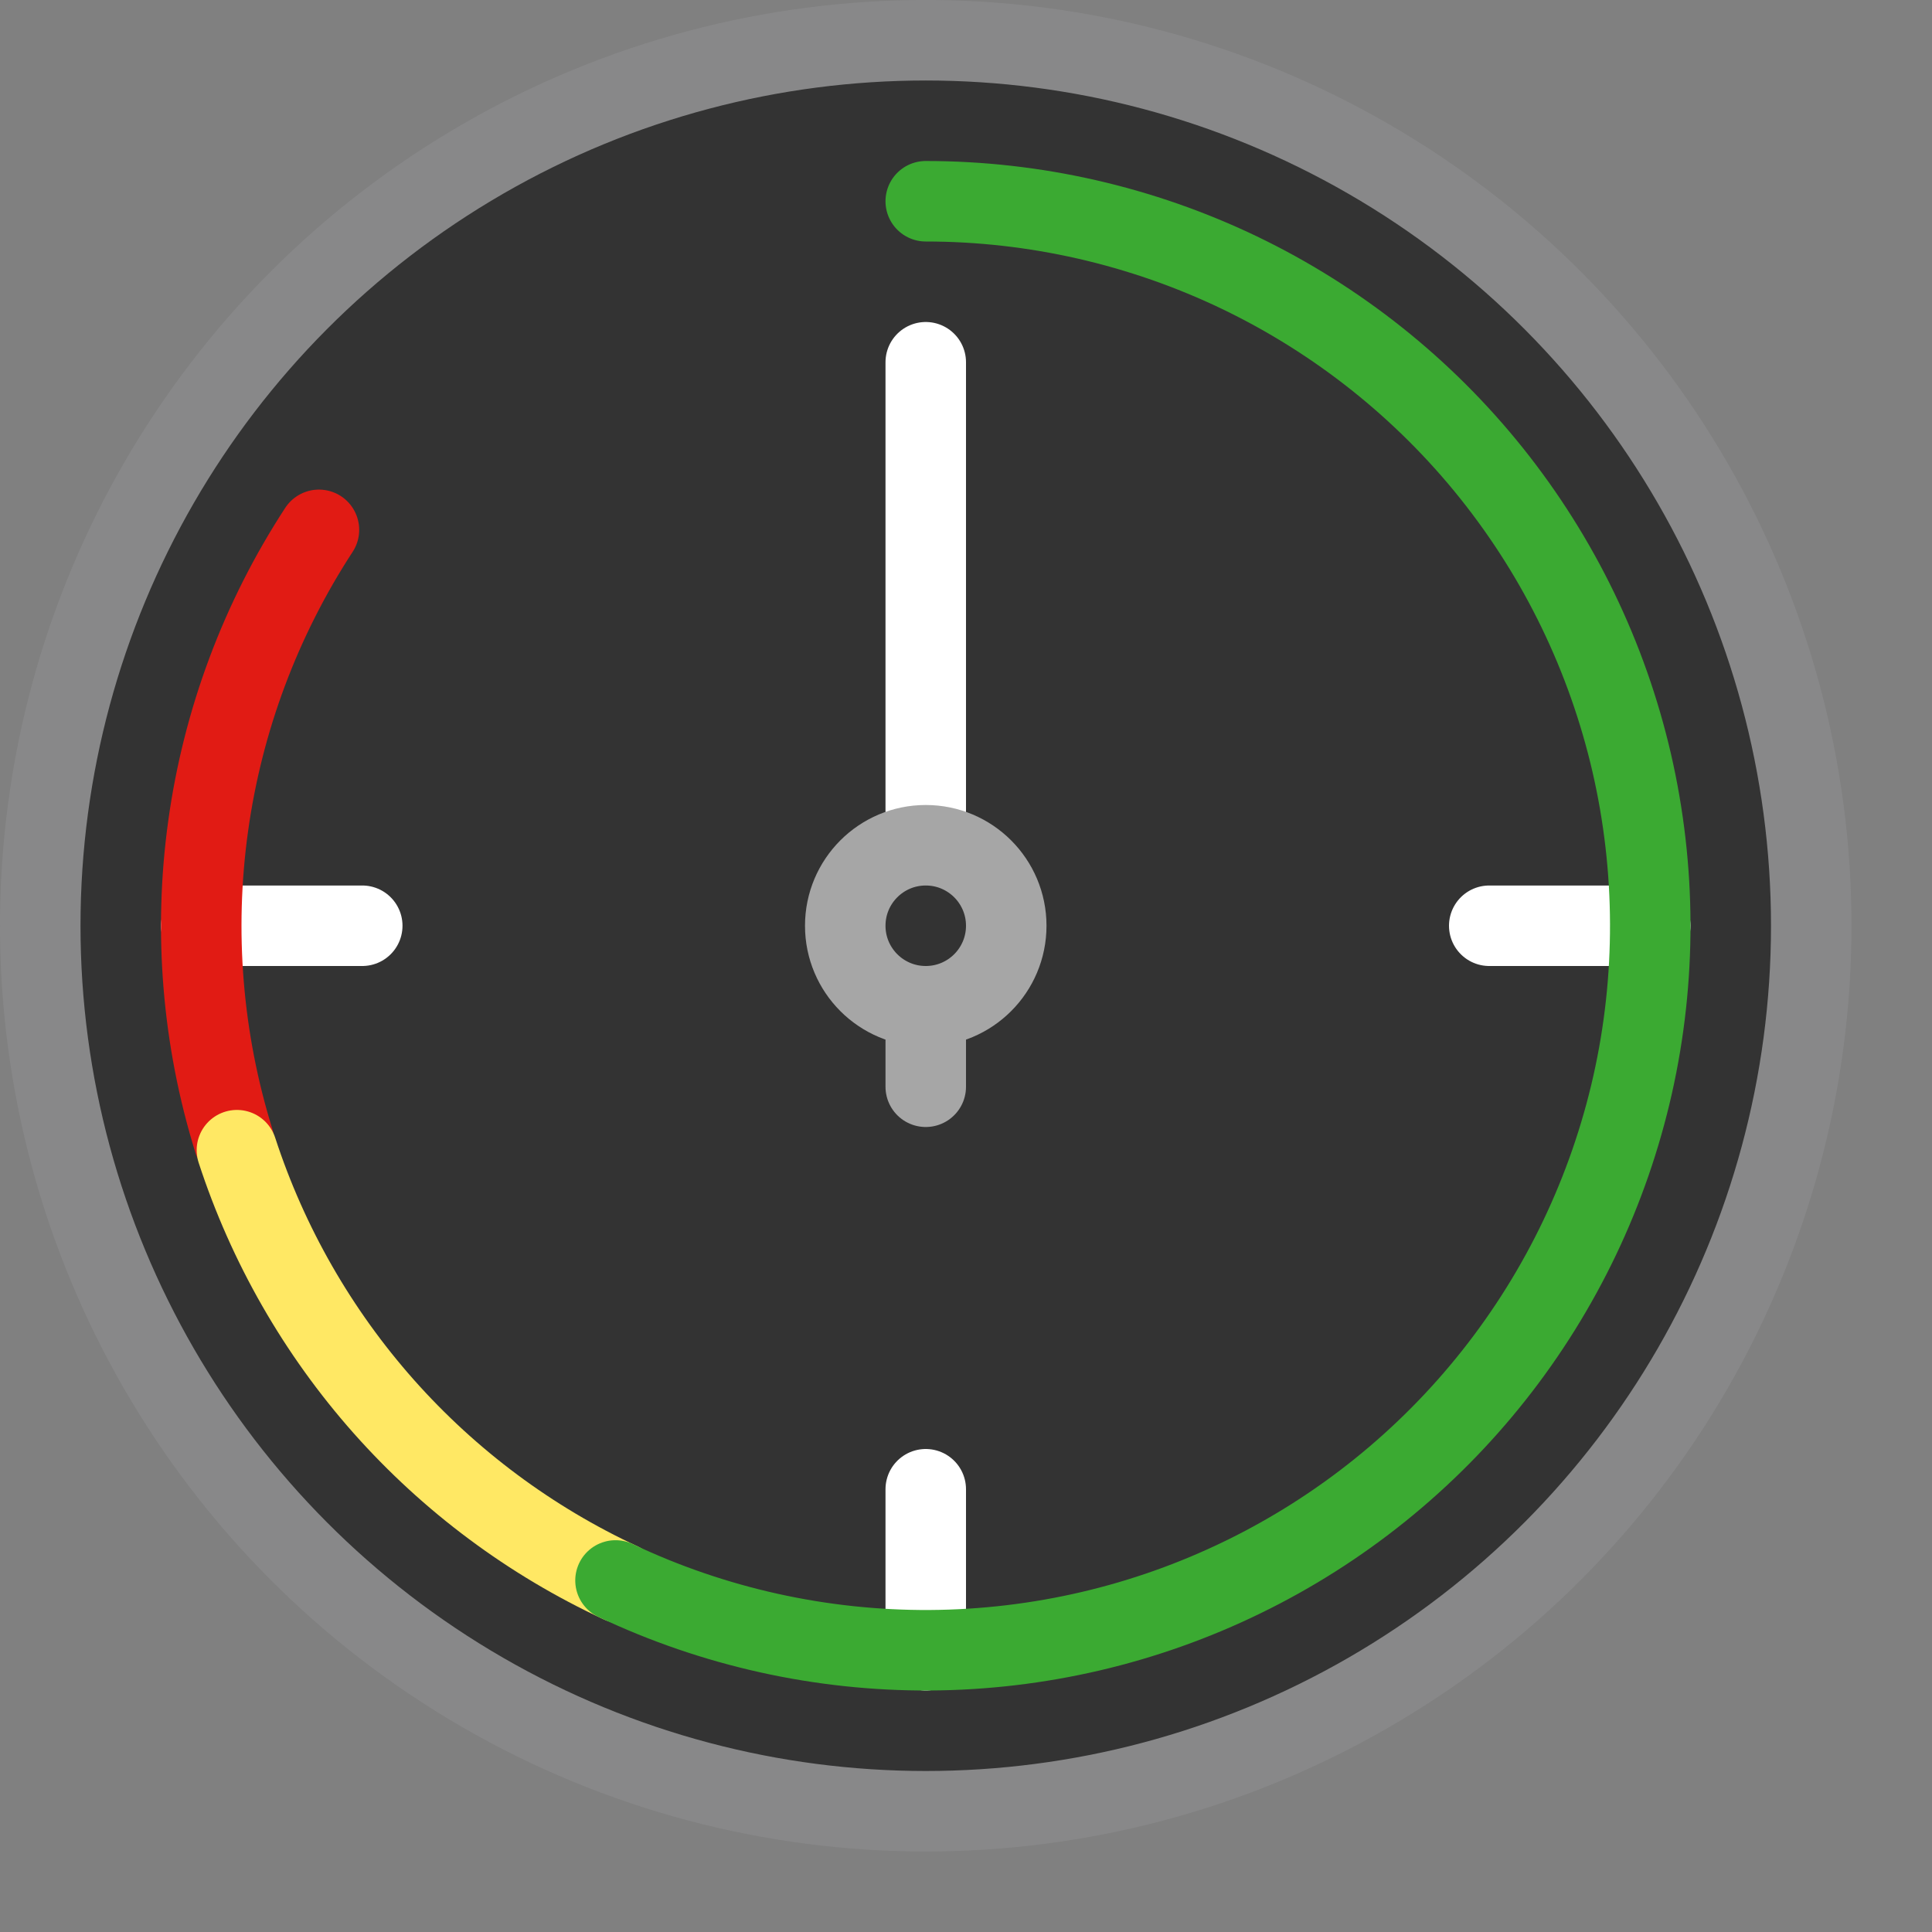 <svg width="24" height="24" viewBox="0 0 24 24" fill="none" xmlns="http://www.w3.org/2000/svg">
<rect x="0" y="0" width="24" height="24" fill="#808080" stroke="none"/>
<circle cx="11.5" cy="11.5" r="11" fill="#333333" stroke="#888889"/>
<path d="M20.5 11.5H18.5M4.5 11.5H2.5M11.5 20.5V18.5" stroke="#FFFFFF" stroke-linecap="round"/>
<path d="M3.962 6.582C3.238 7.692 2.768 8.948 2.586 10.26C2.403 11.573 2.513 12.909 2.906 14.174" stroke="#E11B14" stroke-linecap="round"/>
<path d="M2.943 14.288C3.326 15.463 3.947 16.547 4.767 17.472C5.588 18.397 6.59 19.143 7.712 19.664" stroke="#FFE864" stroke-linecap="round"/>
<path d="M11.5 2.5C12.85 2.5 14.182 2.804 15.399 3.388C16.615 3.973 17.685 4.824 18.528 5.878C19.371 6.932 19.966 8.162 20.27 9.477C20.573 10.792 20.577 12.159 20.281 13.475C19.984 14.792 19.396 16.025 18.558 17.084C17.721 18.142 16.656 18.999 15.443 19.59C14.23 20.182 12.899 20.492 11.549 20.5C10.2 20.507 8.865 20.211 7.646 19.633" stroke="#3BAA32" stroke-linecap="round"/>
<path d="M11.5 13.5V11.5" stroke="#A6A6A6" stroke-linecap="round"/>
<path d="M11.5 11.5V4.5" stroke="white" stroke-linecap="round"/>
<circle cx="11.5" cy="11.5" r="1" transform="rotate(-180 11.5 11.5)" fill="#333333" stroke="#A6A6A6"/>
</svg>
